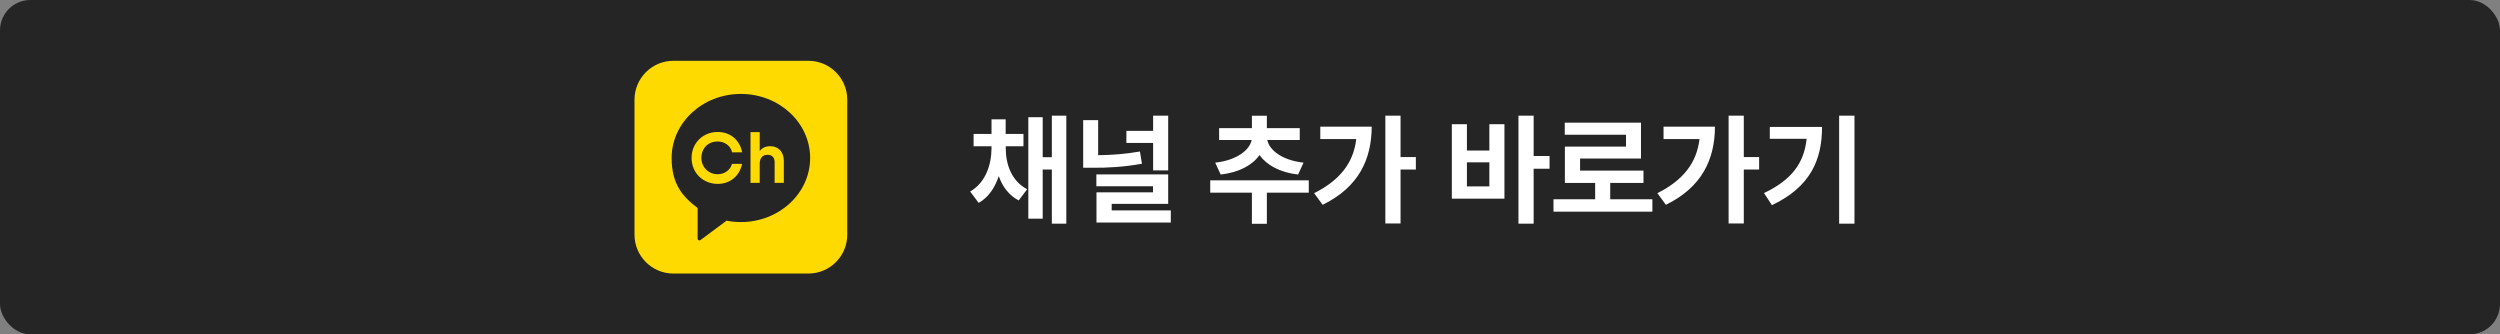 <svg width="329" height="44" viewBox="0 0 329 44" fill="none" xmlns="http://www.w3.org/2000/svg">
<rect x="0" y="0" width="329" height="44" fill="#808080" stroke="none"/>
<rect width="329" height="44" rx="4" fill="#252525"/>
<g clip-path="url(#clip0_13_1980)">
<path d="M106.377 8H88.623C85.793 8 83.5 10.293 83.5 13.123V30.877C83.5 33.706 85.793 36 88.623 36H106.377C109.207 36 111.5 33.706 111.5 30.877V13.123C111.5 10.293 109.207 8 106.377 8Z" fill="#FFDA00"/>
<path d="M97.501 12.361C92.467 12.361 88.386 16.136 88.386 20.792C88.386 24.23 89.826 25.872 91.798 27.369L91.808 27.373V31.409C91.808 31.599 92.025 31.709 92.178 31.595L95.635 29.028L95.708 29.061C96.288 29.167 96.887 29.223 97.499 29.223C102.533 29.223 106.614 25.448 106.614 20.792C106.614 16.136 102.533 12.361 97.499 12.361M94.445 22.928C95.339 22.928 96.103 22.393 96.333 21.566H97.655C97.332 23.156 96.094 24.199 94.447 24.199C92.531 24.199 91.012 22.77 91.012 20.782C91.012 18.795 92.531 17.366 94.447 17.366C96.112 17.366 97.357 18.43 97.665 20.047H96.347C96.146 19.168 95.356 18.62 94.447 18.62C93.159 18.62 92.302 19.538 92.302 20.784C92.302 22.029 93.276 22.93 94.447 22.93M103.152 24.068H101.941V21.336C101.941 20.707 101.575 20.37 101.011 20.37C100.383 20.37 99.979 20.754 99.979 21.533V24.068H98.768V17.387H99.979V19.899C100.27 19.458 100.739 19.242 101.378 19.242C101.895 19.242 102.317 19.411 102.645 19.759C102.983 20.106 103.152 20.575 103.152 21.186V24.068Z" fill="#252525"/>
</g>
<path d="M132.359 19.516C132.359 21.656 133.125 23.828 135.172 24.906L134.062 26.375C132.781 25.719 131.93 24.57 131.438 23.172C130.938 24.695 130.086 25.969 128.797 26.703L127.672 25.203C129.688 24.047 130.469 21.719 130.484 19.516V19.25H128.125V17.625H130.484V15.703H132.344V17.625H134.688V19.25H132.359V19.516ZM140.328 15.219V29.438H138.422V22.312H137.219V28.781H135.328V15.422H137.219V20.688H138.422V15.219H140.328ZM144.516 15.812V20.422C146.289 20.406 148.102 20.273 150.016 19.938L150.281 21.547C147.953 21.969 145.828 22.094 143.719 22.078H142.547V15.812H144.516ZM153.734 15.219V22.422H151.75V18.812H148.234V17.219H151.75V15.219H153.734ZM153.734 22.953V26.828H146.297V27.688H154.078V29.281H144.297V25.312H151.734V24.516H144.281V22.953H153.734ZM172.234 23.734V25.359H166.719V29.453H164.75V25.359H159.266V23.734H172.234ZM171.047 16.859V18.422H166.781C167.008 19.672 168.609 21.078 171.547 21.406L170.828 22.969C168.422 22.695 166.68 21.711 165.75 20.406C164.828 21.727 163.07 22.695 160.641 22.969L159.922 21.406C162.859 21.078 164.477 19.68 164.719 18.422H160.438V16.859H164.75V15.234H166.719V16.859H171.047ZM184.312 15.219V20.672H186.328V22.312H184.312V29.406H182.312V15.219H184.312ZM180.516 16.672C180.5 20.922 178.844 24.609 174.062 26.953L172.938 25.422C176.305 23.734 178.109 21.469 178.484 18.297H173.75V16.672H180.516ZM201.828 15.219V20.531H203.922V22.203H201.828V29.438H199.828V15.219H201.828ZM193.047 16.344V19.812H196V16.344H197.984V26.141H191.062V16.344H193.047ZM193.047 24.531H196V21.359H193.047V24.531ZM217.453 26.219V27.859H204.438V26.219H209.922V24.078H205.938V19.297H213.984V17.734H205.922V16.141H215.953V20.859H207.938V22.453H216.281V24.078H211.906V26.219H217.453ZM229.484 15.219V20.672H231.5V22.312H229.484V29.406H227.484V15.219H229.484ZM225.688 16.672C225.672 20.922 224.016 24.609 219.234 26.953L218.109 25.422C221.477 23.734 223.281 21.469 223.656 18.297H218.922V16.672H225.688ZM244.047 15.219V29.438H242.031V15.219H244.047ZM239.781 16.703C239.781 21.016 238.266 24.594 233.188 27L232.141 25.406C235.812 23.672 237.43 21.422 237.75 18.266H232.906V16.703H239.781Z" fill="white"/>
<defs>
<clipPath id="clip0_13_1980">
<rect width="28" height="28" fill="white" transform="translate(83.5 8)"/>
</clipPath>
</defs>
</svg>
